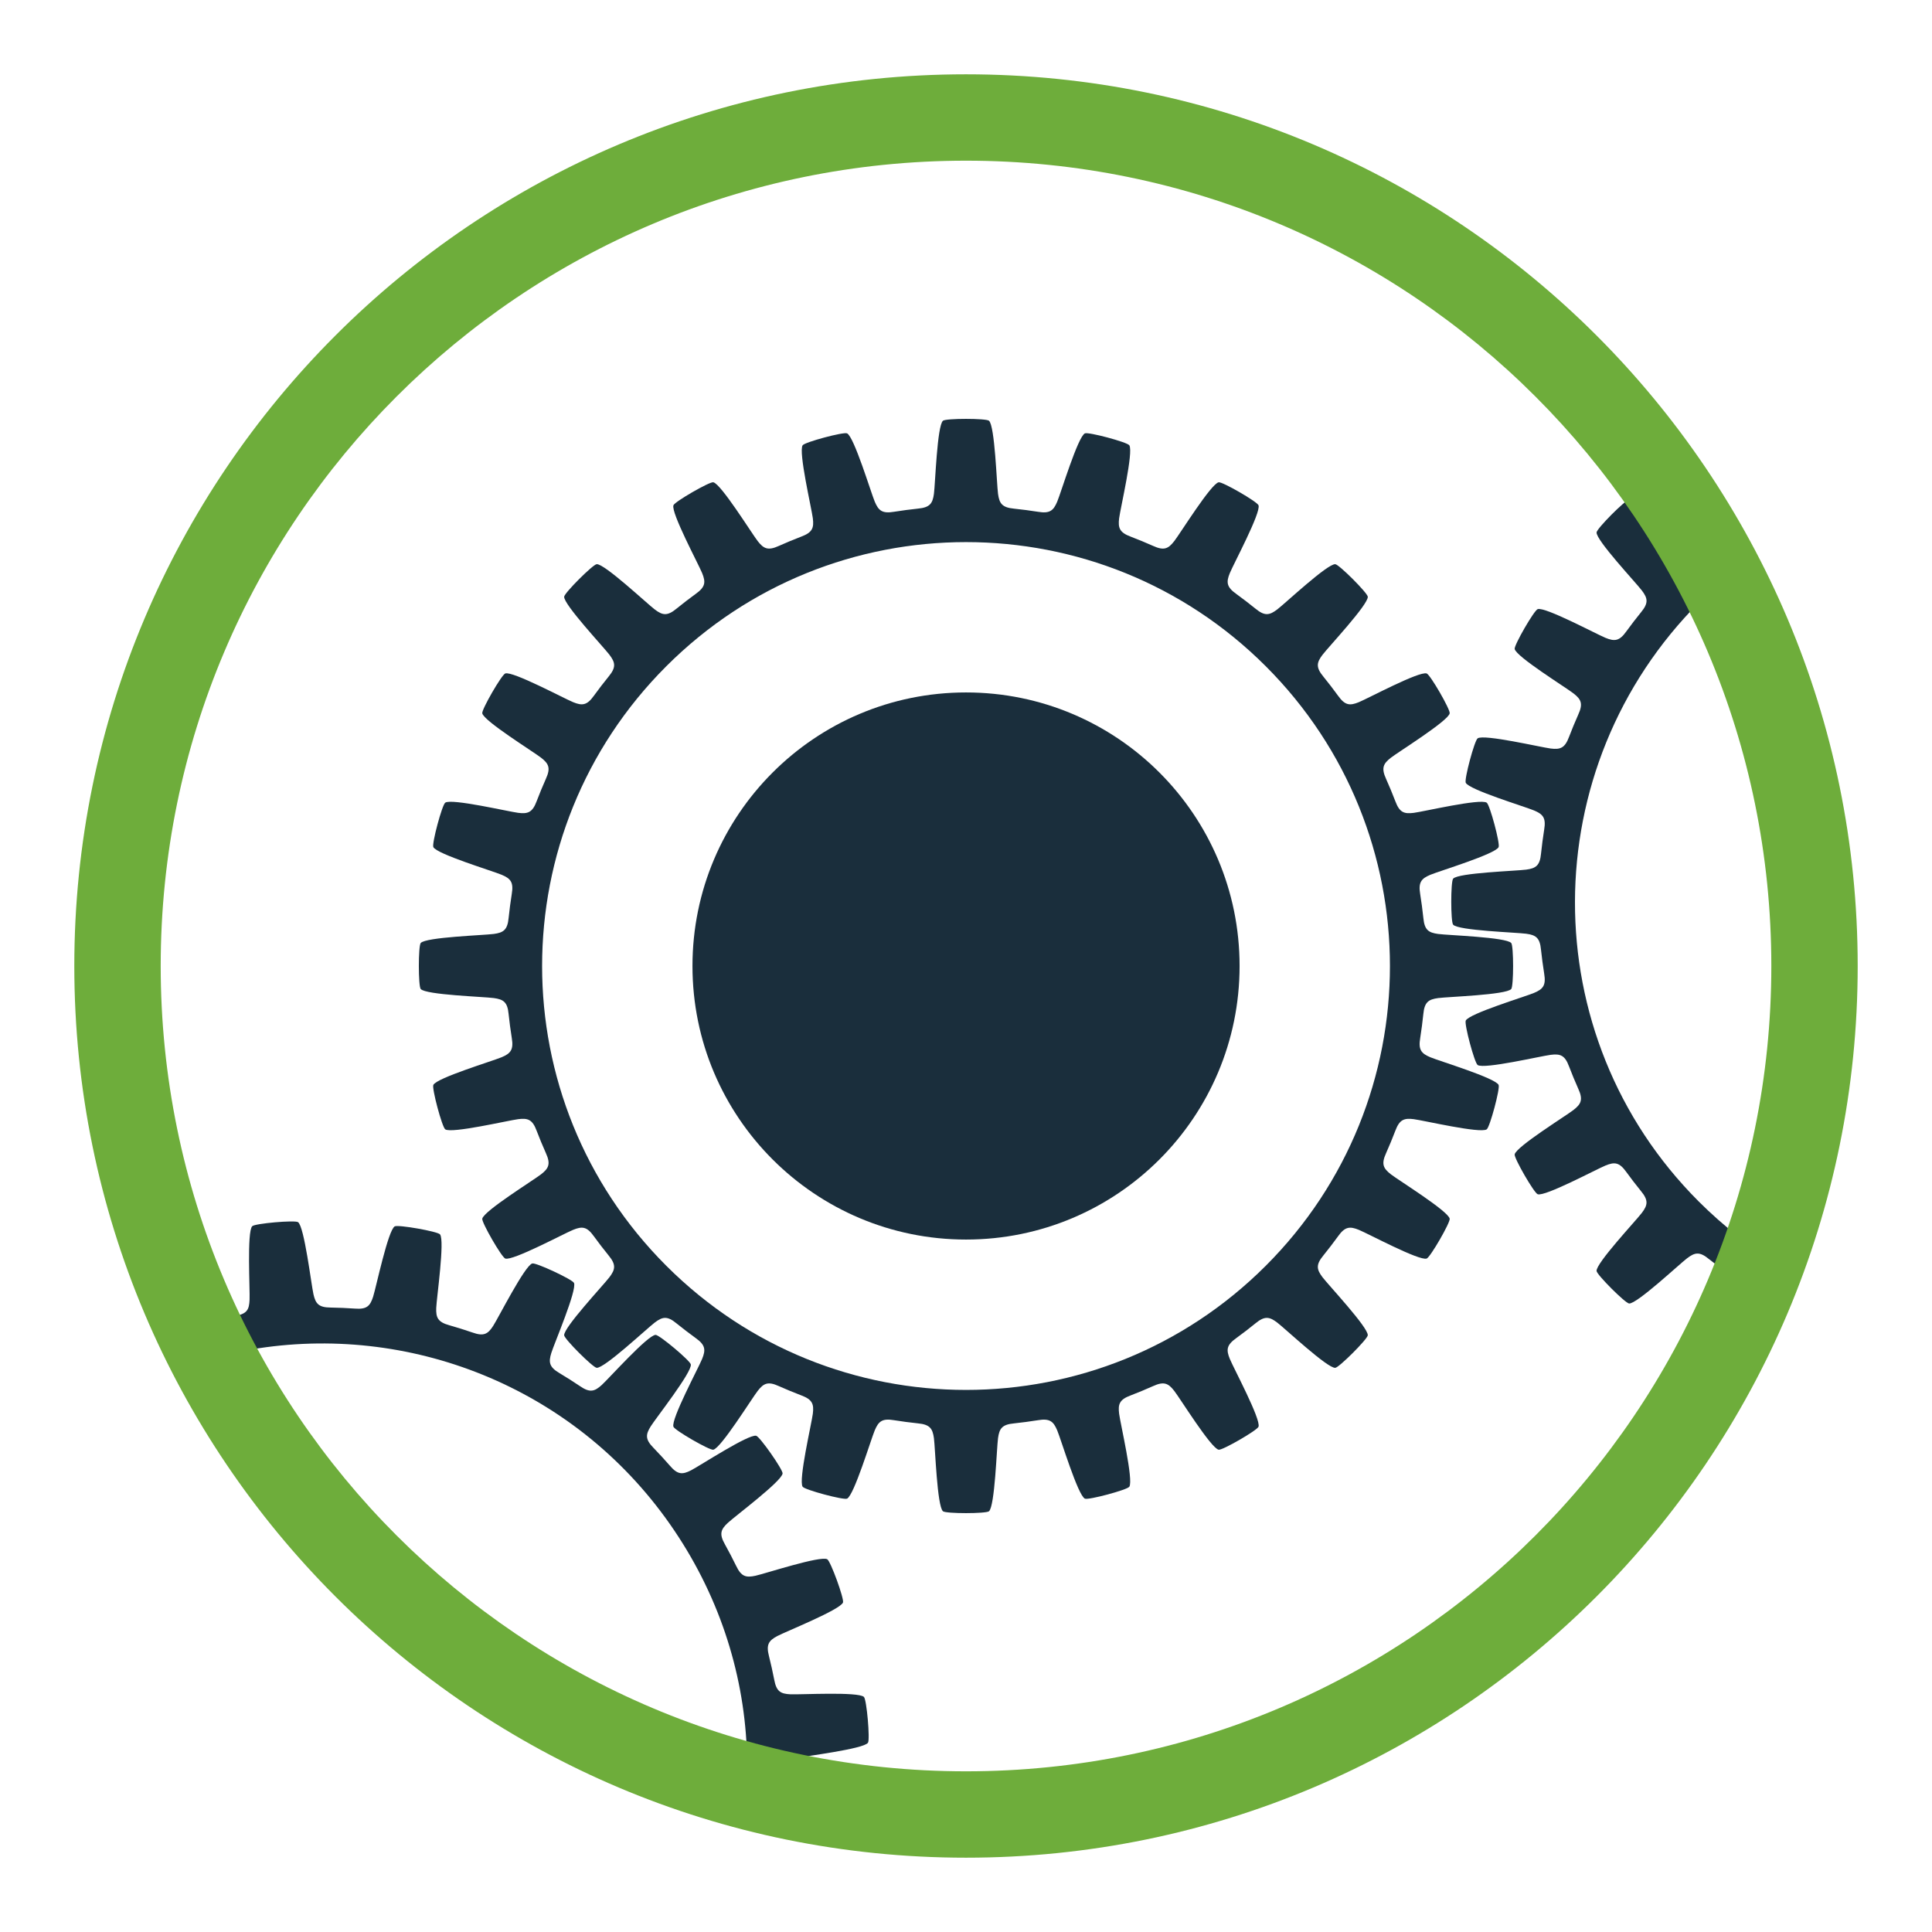 <?xml version="1.0" encoding="utf-8"?>
<!-- Generator: Adobe Illustrator 16.0.0, SVG Export Plug-In . SVG Version: 6.00 Build 0)  -->
<!DOCTYPE svg PUBLIC "-//W3C//DTD SVG 1.1//EN" "http://www.w3.org/Graphics/SVG/1.1/DTD/svg11.dtd">
<svg version="1.1" id="Capa_1" xmlns="http://www.w3.org/2000/svg" xmlns:xlink="http://www.w3.org/1999/xlink" x="0px" y="0px"
	 width="130px" height="130px" viewBox="0 0 130 130" enable-background="new 0 0 130 130" xml:space="preserve">
<g>
	<g>
		<g>
			<g>
				<path fill-rule="evenodd" clip-rule="evenodd" fill="#1A2E3C" d="M44.832,44.832c-11.14,11.139-11.14,29.2,0,40.338
					c11.14,11.14,29.199,11.14,40.34,0c11.139-11.139,11.139-29.199,0-40.339C74.032,33.692,55.972,33.692,44.832,44.832z
					 M40.955,45.521c0.515-0.622,0.448-0.941,0.053-1.463c-0.405-0.533-3.083-3.383-3.047-3.907
					c0.018-0.255,1.934-2.171,2.189-2.189c0.524-0.036,3.374,2.642,3.907,3.047c0.521,0.396,0.843,0.46,1.465-0.055
					c0.424-0.344,0.854-0.675,1.293-0.994c0.657-0.468,0.677-0.792,0.43-1.398c-0.253-0.619-2.103-4.065-1.931-4.563
					c0.083-0.242,2.43-1.597,2.681-1.548c0.517,0.1,2.576,3.424,2.986,3.954c0.4,0.517,0.694,0.663,1.429,0.327
					c0.498-0.223,1-0.431,1.506-0.625c0.756-0.282,0.859-0.59,0.777-1.239c-0.084-0.664-0.979-4.471-0.685-4.907
					c0.144-0.212,2.761-0.914,2.99-0.801c0.473,0.231,1.603,3.975,1.861,4.592c0.253,0.603,0.499,0.819,1.296,0.685
					c0.539-0.086,1.078-0.157,1.615-0.214c0.804-0.076,0.983-0.347,1.072-0.995c0.09-0.664,0.212-4.572,0.608-4.917
					c0.193-0.168,2.903-0.168,3.097,0c0.396,0.345,0.518,4.254,0.608,4.917c0.089,0.648,0.271,0.921,1.074,0.998
					c0.544,0.056,1.082,0.127,1.616,0.211c0.796,0.134,1.04-0.081,1.293-0.684c0.26-0.618,1.389-4.362,1.861-4.592
					c0.23-0.112,2.848,0.589,2.99,0.801c0.294,0.436-0.6,4.243-0.685,4.907c-0.082,0.649,0.023,0.96,0.779,1.241
					c0.511,0.195,1.013,0.403,1.507,0.623c0.734,0.335,1.025,0.191,1.426-0.327c0.41-0.529,2.47-3.854,2.986-3.954
					c0.251-0.049,2.598,1.306,2.681,1.548c0.171,0.498-1.678,3.943-1.931,4.563c-0.248,0.605-0.227,0.933,0.432,1.4
					c0.441,0.321,0.873,0.651,1.294,0.992c0.622,0.514,0.94,0.449,1.462,0.054c0.533-0.405,3.383-3.083,3.907-3.046
					c0.255,0.018,2.171,1.934,2.189,2.189c0.036,0.525-2.642,3.375-3.047,3.908c-0.396,0.521-0.46,0.843,0.055,1.465
					c0.345,0.424,0.675,0.854,0.993,1.292c0.469,0.658,0.793,0.678,1.398,0.43c0.619-0.253,4.065-2.103,4.563-1.931
					c0.242,0.083,1.598,2.43,1.549,2.681c-0.102,0.516-3.426,2.576-3.955,2.986c-0.517,0.401-0.662,0.695-0.326,1.429
					c0.223,0.499,0.432,1,0.625,1.506c0.282,0.756,0.59,0.86,1.239,0.777c0.664-0.084,4.472-0.979,4.907-0.685
					c0.212,0.143,0.914,2.76,0.801,2.991c-0.23,0.473-3.975,1.602-4.592,1.861c-0.604,0.253-0.819,0.5-0.686,1.295
					c0.086,0.54,0.158,1.078,0.215,1.616c0.076,0.804,0.348,0.983,0.995,1.071c0.663,0.091,4.572,0.212,4.917,0.609
					c0.168,0.193,0.168,2.902,0,3.096c-0.345,0.397-4.254,0.519-4.917,0.609c-0.647,0.088-0.921,0.271-0.997,1.073
					c-0.057,0.544-0.127,1.082-0.211,1.617c-0.135,0.796,0.08,1.039,0.684,1.293c0.617,0.259,4.361,1.388,4.592,1.86
					c0.113,0.23-0.588,2.848-0.801,2.99c-0.436,0.294-4.243-0.6-4.907-0.685c-0.649-0.082-0.96,0.023-1.241,0.779
					c-0.195,0.511-0.403,1.013-0.623,1.508c-0.336,0.733-0.19,1.024,0.326,1.426c0.529,0.409,3.854,2.469,3.955,2.985
					c0.049,0.251-1.307,2.598-1.549,2.681c-0.497,0.172-3.943-1.678-4.563-1.931c-0.605-0.247-0.934-0.226-1.4,0.432
					c-0.321,0.442-0.651,0.874-0.992,1.294c-0.514,0.623-0.449,0.941-0.054,1.462c0.405,0.533,3.083,3.383,3.046,3.907
					c-0.018,0.256-1.934,2.172-2.188,2.189c-0.524,0.037-3.375-2.641-3.907-3.046c-0.521-0.396-0.844-0.46-1.465,0.054
					c-0.424,0.345-0.855,0.676-1.293,0.994c-0.658,0.468-0.678,0.792-0.43,1.397c0.253,0.62,2.102,4.065,1.931,4.563
					c-0.083,0.242-2.43,1.597-2.681,1.548c-0.517-0.101-2.576-3.425-2.986-3.954c-0.4-0.518-0.695-0.662-1.429-0.326
					c-0.499,0.223-1.001,0.431-1.506,0.625c-0.757,0.281-0.86,0.59-0.777,1.238c0.084,0.664,0.979,4.472,0.685,4.908
					c-0.144,0.212-2.761,0.913-2.99,0.801c-0.473-0.23-1.602-3.975-1.861-4.592c-0.254-0.604-0.5-0.82-1.295-0.686
					c-0.54,0.086-1.078,0.157-1.617,0.215c-0.803,0.076-0.982,0.347-1.071,0.995c-0.091,0.663-0.212,4.572-0.608,4.917
					c-0.193,0.168-2.903,0.168-3.097,0c-0.397-0.345-0.519-4.254-0.608-4.917c-0.089-0.648-0.271-0.921-1.074-0.997
					c-0.543-0.057-1.082-0.129-1.617-0.214c-0.795-0.134-1.039,0.083-1.292,0.687c-0.259,0.617-1.389,4.361-1.861,4.592
					c-0.229,0.112-2.847-0.589-2.99-0.801c-0.294-0.437,0.601-4.244,0.685-4.908c0.082-0.648-0.023-0.959-0.779-1.24
					c-0.511-0.195-1.013-0.403-1.508-0.623c-0.733-0.336-1.024-0.191-1.425,0.326c-0.41,0.529-2.471,3.854-2.986,3.954
					c-0.251,0.049-2.598-1.306-2.682-1.548c-0.171-0.498,1.679-3.943,1.932-4.563c0.247-0.606,0.226-0.934-0.432-1.401
					c-0.442-0.32-0.873-0.651-1.295-0.991c-0.621-0.514-0.94-0.449-1.461-0.054c-0.533,0.405-3.383,3.083-3.907,3.046
					c-0.256-0.018-2.172-1.934-2.189-2.188c-0.037-0.524,2.642-3.375,3.046-3.907c0.396-0.521,0.46-0.844-0.054-1.465
					c-0.345-0.425-0.676-0.855-0.994-1.293c-0.468-0.658-0.792-0.678-1.397-0.43c-0.62,0.253-4.066,2.102-4.563,1.931
					c-0.242-0.083-1.597-2.43-1.548-2.681c0.101-0.517,3.425-2.576,3.954-2.986c0.517-0.4,0.662-0.695,0.327-1.429
					c-0.224-0.499-0.43-1.002-0.624-1.507c-0.281-0.756-0.592-0.859-1.24-0.776c-0.664,0.084-4.472,0.979-4.907,0.685
					c-0.213-0.144-0.914-2.761-0.802-2.99c0.23-0.473,3.975-1.603,4.592-1.861c0.604-0.254,0.82-0.5,0.686-1.295
					c-0.086-0.54-0.157-1.078-0.214-1.617c-0.076-0.803-0.348-0.982-0.996-1.071c-0.663-0.091-4.572-0.212-4.917-0.608
					c-0.168-0.193-0.168-2.903,0-3.097c0.345-0.396,4.254-0.519,4.917-0.609c0.648-0.088,0.921-0.271,0.997-1.074
					c0.057-0.543,0.128-1.082,0.212-1.617c0.134-0.795-0.081-1.039-0.685-1.292c-0.617-0.259-4.361-1.389-4.592-1.861
					c-0.112-0.229,0.589-2.847,0.802-2.99c0.436-0.294,4.243,0.6,4.907,0.685c0.648,0.082,0.959-0.023,1.241-0.779
					c0.194-0.511,0.402-1.013,0.622-1.507c0.336-0.734,0.19-1.025-0.326-1.426c-0.529-0.41-3.854-2.47-3.954-2.986
					c-0.049-0.251,1.306-2.598,1.548-2.681c0.497-0.171,3.943,1.678,4.563,1.931c0.605,0.248,0.933,0.227,1.4-0.431
					C40.282,46.371,40.615,45.941,40.955,45.521z"/>
			</g>
			<g>
				<circle fill-rule="evenodd" clip-rule="evenodd" fill="#1A2E3C" cx="65.002" cy="65" r="18.407"/>
				
					<circle fill-rule="evenodd" clip-rule="evenodd" fill="none" stroke="#1A2E3C" stroke-width="0" stroke-miterlimit="3.864" cx="65.002" cy="65" r="18.407"/>
			</g>
		</g>
		<g>
			<g>
				<path fill-rule="evenodd" clip-rule="evenodd" fill="#1A2E3C" d="M15.844,88.544c0.794-0.146,0.918-0.432,0.949-1.085
					c0.032-0.669-0.187-4.573,0.179-4.951c0.178-0.185,2.877-0.421,3.084-0.271c0.425,0.31,0.887,4.192,1.035,4.846
					c0.145,0.638,0.35,0.894,1.156,0.899c0.547,0.009,1.09,0.032,1.63,0.07c0.804,0.064,1.027-0.172,1.228-0.795
					c0.204-0.638,1.003-4.466,1.453-4.736c0.22-0.132,2.889,0.338,3.05,0.537c0.33,0.409-0.229,4.279-0.255,4.948
					c-0.025,0.653,0.107,0.954,0.885,1.169c0.525,0.149,1.044,0.313,1.556,0.488c0.76,0.271,1.038,0.102,1.392-0.449
					c0.362-0.563,2.125-4.054,2.63-4.199c0.246-0.07,2.702,1.075,2.806,1.309c0.215,0.48-1.327,4.074-1.525,4.714
					c-0.194,0.625-0.145,0.949,0.552,1.358c0.469,0.28,0.927,0.572,1.376,0.874c0.664,0.458,0.976,0.366,1.461-0.073
					c0.495-0.45,3.101-3.366,3.627-3.376c0.256-0.005,2.331,1.737,2.371,1.99c0.083,0.52-2.337,3.592-2.694,4.158
					c-0.349,0.554-0.385,0.88,0.182,1.454c0.381,0.393,0.748,0.793,1.104,1.201c0.522,0.614,0.848,0.606,1.43,0.307
					c0.595-0.307,3.867-2.448,4.377-2.321c0.249,0.062,1.803,2.281,1.776,2.536c-0.056,0.523-3.188,2.864-3.679,3.319
					c-0.48,0.444-0.6,0.75-0.201,1.451c0.266,0.478,0.517,0.96,0.754,1.446c0.347,0.729,0.663,0.805,1.302,0.666
					c0.654-0.143,4.37-1.364,4.829-1.109c0.225,0.124,1.151,2.67,1.059,2.909c-0.188,0.491-3.819,1.942-4.412,2.254
					c-0.579,0.305-0.772,0.569-0.569,1.351c0.133,0.529,0.25,1.06,0.354,1.591c0.146,0.794,0.431,0.949,1.085,0.981
					c0.669,0.031,4.573-0.188,4.951,0.178c0.185,0.178,0.421,2.877,0.271,3.084c-0.31,0.426-4.203,0.891-4.855,1.039l-3.301-0.68
					c-0.233-5.229-1.938-10.457-5.164-15.063c-6.532-9.328-17.637-13.552-28.164-11.763L15.844,88.544z"/>
			</g>
		</g>
		<g>
			<g>
				<path fill-rule="evenodd" clip-rule="evenodd" fill="#1A2E3C" d="M109.6,33.636l4.762,6.865
					c-11.139,11.139-11.202,29.2-0.063,40.339c0.849,0.848,1.737,1.632,2.66,2.352l-0.613,2.505c-0.442-0.32-0.939-0.64-1.359-0.98
					c-0.623-0.514-0.941-0.449-1.462-0.054c-0.533,0.405-3.384,3.083-3.907,3.047c-0.256-0.018-2.172-1.934-2.189-2.189
					c-0.037-0.524,2.641-3.375,3.046-3.908c0.396-0.521,0.46-0.842-0.054-1.464c-0.345-0.425-0.676-0.855-0.994-1.293
					c-0.468-0.657-0.792-0.678-1.397-0.43c-0.62,0.253-4.065,2.103-4.563,1.931c-0.242-0.083-1.597-2.43-1.548-2.681
					c0.101-0.517,3.425-2.576,3.954-2.986c0.518-0.401,0.662-0.694,0.326-1.429c-0.223-0.499-0.429-1.002-0.623-1.507
					c-0.281-0.757-0.592-0.858-1.24-0.776c-0.664,0.084-4.472,0.979-4.908,0.685c-0.212-0.144-0.913-2.761-0.801-2.991
					c0.23-0.472,3.975-1.602,4.592-1.86c0.604-0.253,0.82-0.5,0.686-1.295c-0.086-0.54-0.157-1.078-0.215-1.617
					c-0.076-0.803-0.347-0.982-0.995-1.071c-0.663-0.09-4.572-0.212-4.917-0.609c-0.168-0.193-0.168-2.903,0-3.096
					c0.345-0.396,4.254-0.518,4.918-0.608c0.647-0.089,0.92-0.271,0.996-1.074c0.057-0.543,0.127-1.082,0.212-1.617
					c0.134-0.795-0.081-1.04-0.685-1.292c-0.617-0.259-4.361-1.389-4.592-1.861c-0.112-0.23,0.589-2.848,0.801-2.991
					c0.437-0.294,4.244,0.6,4.908,0.685c0.648,0.082,0.959-0.023,1.24-0.779c0.195-0.51,0.403-1.013,0.623-1.507
					c0.336-0.734,0.191-1.024-0.326-1.425c-0.529-0.41-3.854-2.47-3.954-2.986c-0.049-0.251,1.306-2.598,1.548-2.681
					c0.498-0.171,3.943,1.678,4.563,1.931c0.606,0.248,0.934,0.227,1.401-0.431c0.32-0.442,0.653-0.873,0.993-1.293
					c0.514-0.622,0.448-0.941,0.053-1.462c-0.405-0.533-3.084-3.383-3.047-3.908C107.445,35.564,109.345,33.653,109.6,33.636z"/>
			</g>
		</g>
	</g>
	<g>
		<path fill="#6EAD3B" d="M10.813,65c0,29.928,24.261,54.188,54.188,54.188c29.928,0,54.188-24.26,54.188-54.188
			c0-29.927-24.26-54.188-54.188-54.188C35.073,10.813,10.813,35.073,10.813,65z M5,65C5,31.863,31.862,5,65,5s60,26.863,60,60
			c0,33.138-26.862,60-60,60S5,98.138,5,65z"/>
		<path fill="none" stroke="#6EAD3B" stroke-width="0" stroke-miterlimit="3.864" d="M10.813,65
			c0,29.928,24.261,54.188,54.188,54.188c29.928,0,54.188-24.26,54.188-54.188c0-29.927-24.26-54.188-54.188-54.188
			C35.073,10.813,10.813,35.073,10.813,65z M5,65C5,31.863,31.862,5,65,5s60,26.863,60,60c0,33.138-26.862,60-60,60S5,98.138,5,65z"
			/>
	</g>
</g>
</svg>
